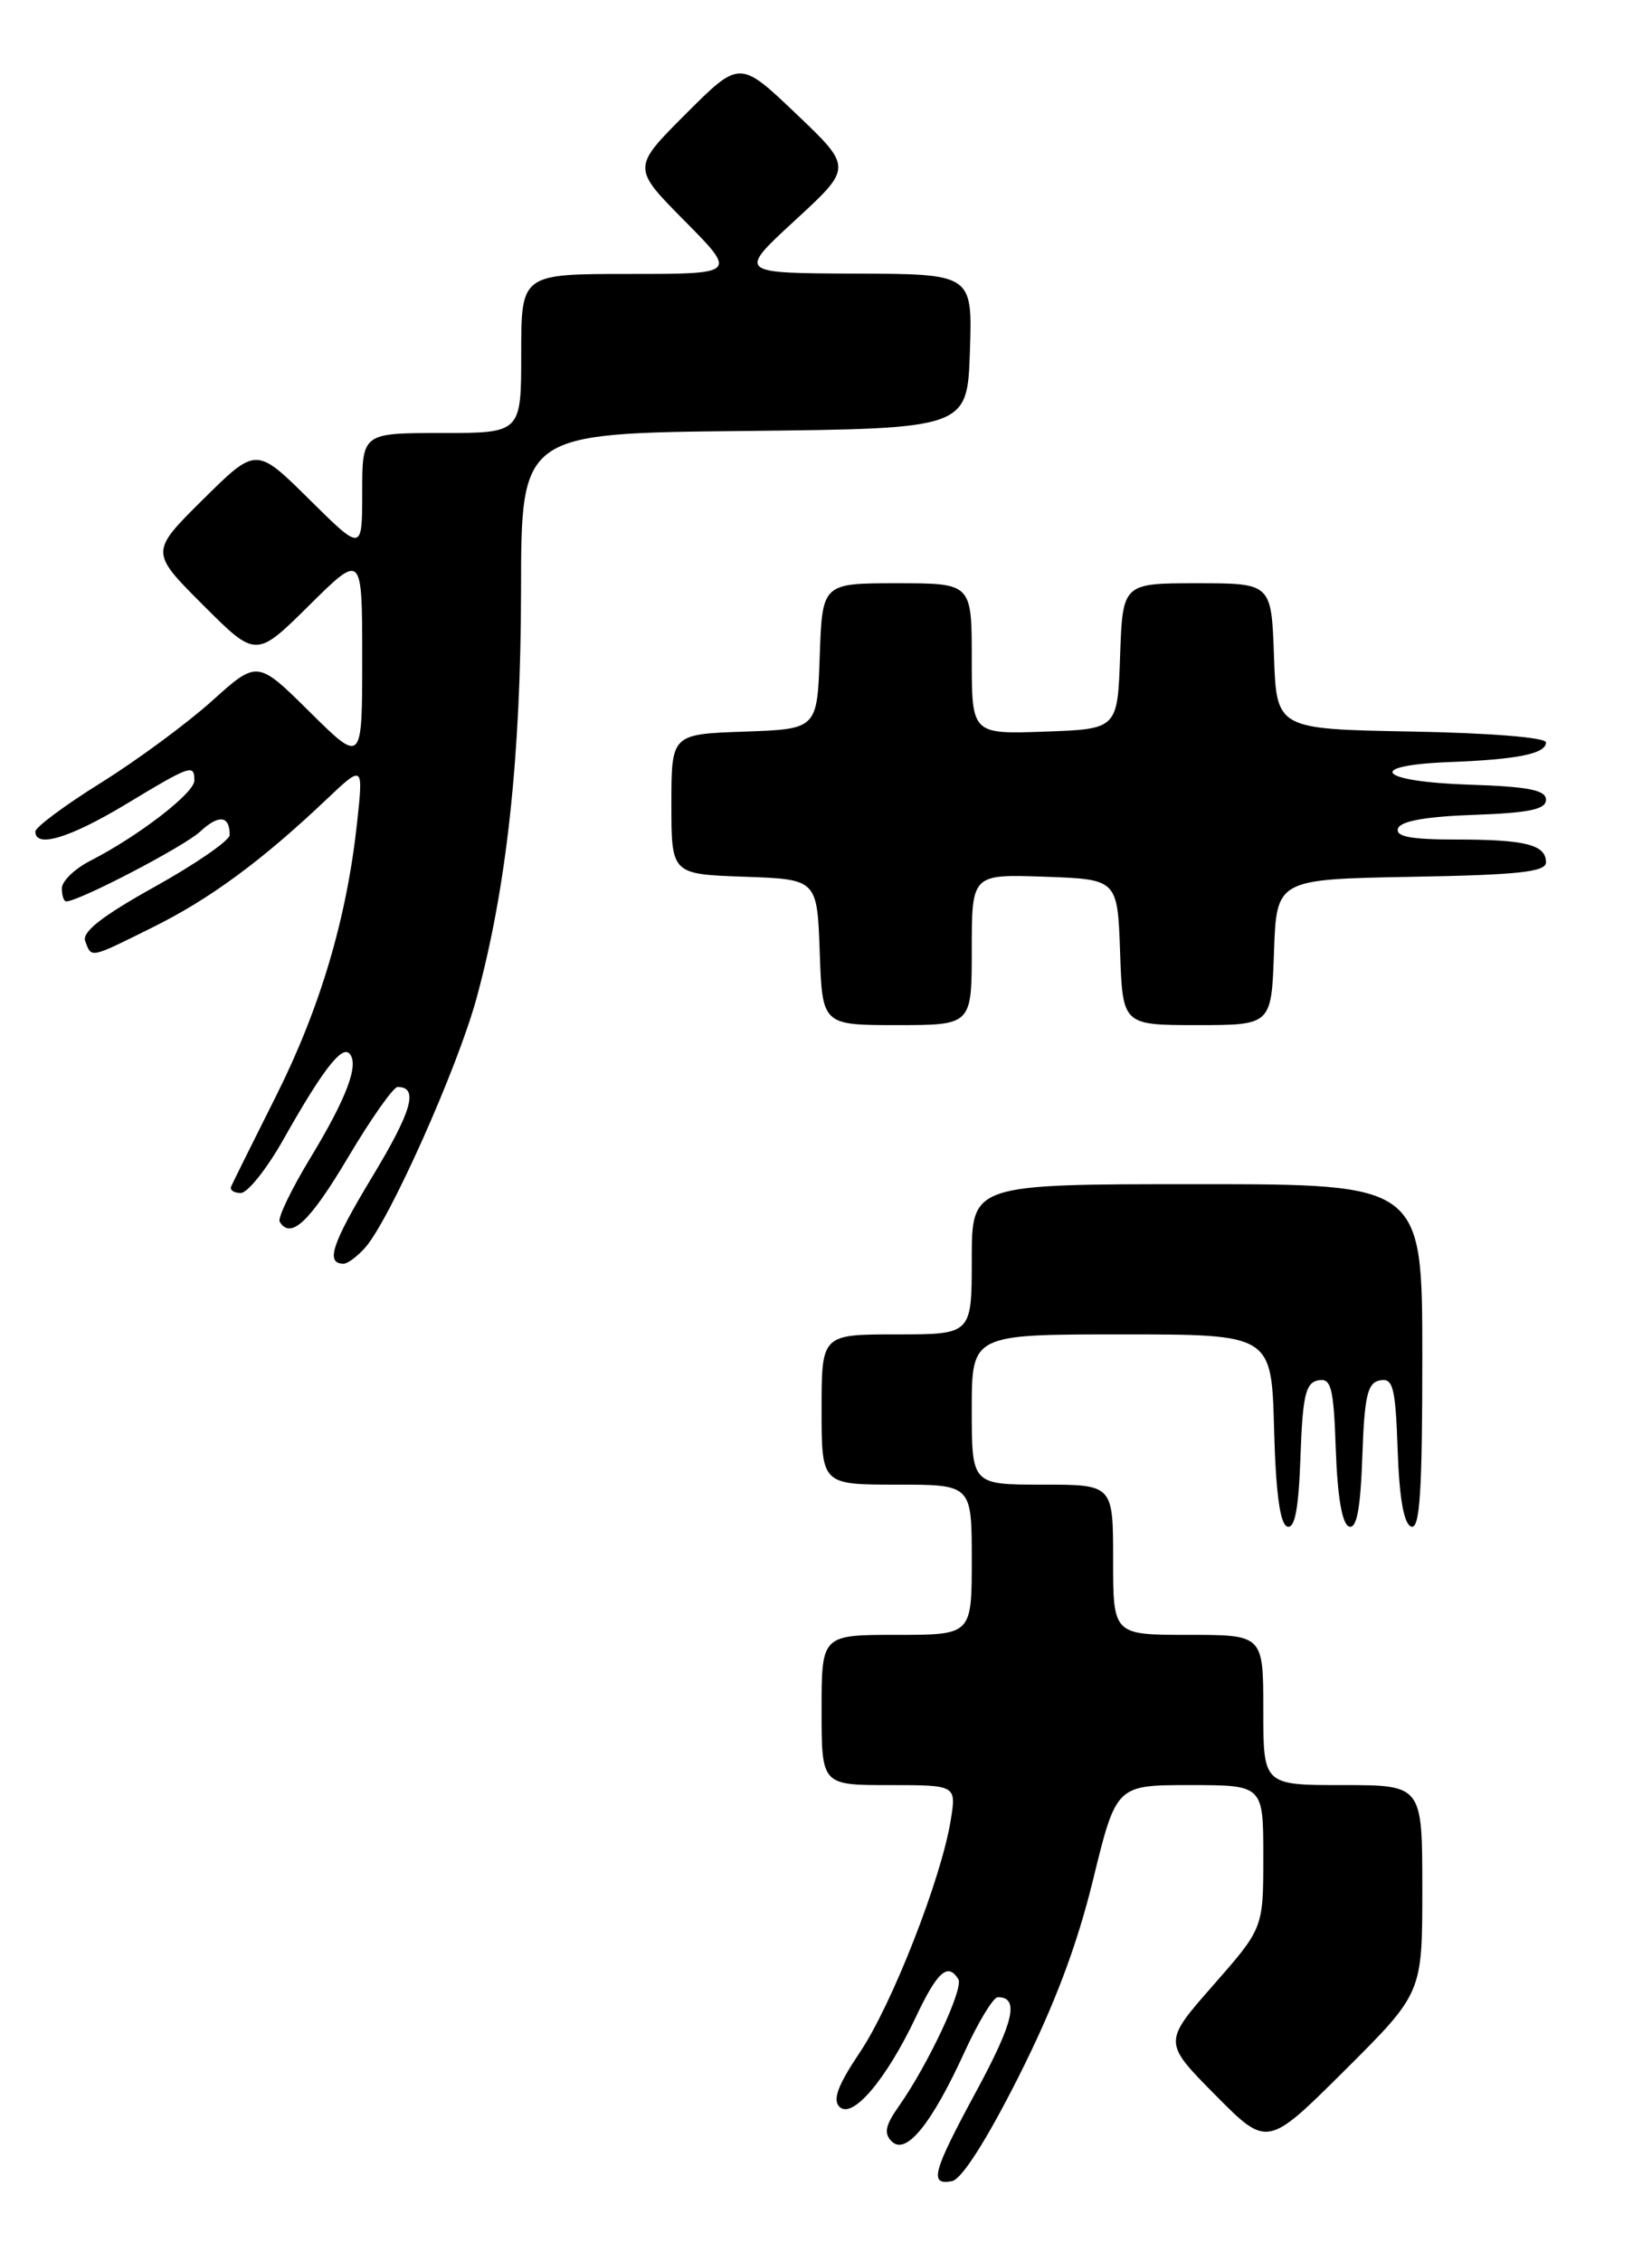 <?xml version="1.0" encoding="UTF-8" standalone="no"?>
<!DOCTYPE svg PUBLIC "-//W3C//DTD SVG 1.1//EN" "http://www.w3.org/Graphics/SVG/1.1/DTD/svg11.dtd" >
<svg xmlns="http://www.w3.org/2000/svg" xmlns:xlink="http://www.w3.org/1999/xlink" version="1.1" viewBox="0 0 187 256">
 <g >
 <path fill="currentColor"
d=" M 115.30 235.00 C 119.33 227.00 121.89 220.23 123.72 212.75 C 126.35 202.00 126.35 202.00 134.68 202.00 C 143.00 202.00 143.00 202.00 143.00 210.10 C 143.00 218.19 143.00 218.19 137.33 224.65 C 131.66 231.10 131.66 231.10 137.56 237.06 C 143.45 243.01 143.45 243.01 152.22 234.28 C 161.00 225.54 161.00 225.54 161.00 213.77 C 161.00 202.00 161.00 202.00 152.00 202.00 C 143.00 202.00 143.00 202.00 143.00 193.50 C 143.00 185.00 143.00 185.00 134.50 185.00 C 126.00 185.00 126.00 185.00 126.00 176.50 C 126.00 168.00 126.00 168.00 118.00 168.00 C 110.00 168.00 110.00 168.00 110.00 159.50 C 110.00 151.00 110.00 151.00 126.97 151.00 C 143.93 151.00 143.93 151.00 144.22 161.67 C 144.41 168.90 144.89 172.47 145.71 172.74 C 146.57 173.03 147.00 170.78 147.21 164.83 C 147.45 157.93 147.79 156.47 149.21 156.20 C 150.69 155.91 150.96 156.96 151.21 164.10 C 151.40 169.43 151.93 172.48 152.71 172.74 C 153.57 173.03 154.00 170.78 154.21 164.83 C 154.45 157.93 154.79 156.47 156.21 156.20 C 157.69 155.91 157.96 156.96 158.21 164.10 C 158.40 169.58 158.92 172.48 159.75 172.75 C 160.72 173.07 161.00 168.80 161.00 153.58 C 161.00 134.00 161.00 134.00 135.50 134.00 C 110.00 134.00 110.00 134.00 110.00 142.50 C 110.00 151.00 110.00 151.00 101.50 151.00 C 93.00 151.00 93.00 151.00 93.00 159.50 C 93.00 168.00 93.00 168.00 101.50 168.00 C 110.00 168.00 110.00 168.00 110.00 176.50 C 110.00 185.00 110.00 185.00 101.50 185.00 C 93.00 185.00 93.00 185.00 93.00 193.50 C 93.00 202.00 93.00 202.00 100.63 202.00 C 108.26 202.00 108.26 202.00 107.62 205.96 C 106.57 212.53 100.97 226.84 97.33 232.25 C 94.84 235.96 94.22 237.61 95.03 238.41 C 96.49 239.84 100.31 235.34 103.67 228.25 C 106.10 223.10 107.29 222.04 108.48 223.96 C 109.11 224.99 105.06 233.63 101.75 238.33 C 100.21 240.51 100.02 241.42 100.95 242.33 C 102.56 243.91 105.43 240.39 109.16 232.25 C 110.73 228.81 112.44 226.00 112.95 226.00 C 115.40 226.00 114.78 228.74 110.58 236.52 C 105.55 245.81 105.14 247.31 107.75 246.82 C 108.85 246.62 111.67 242.20 115.30 235.00 Z  M 41.31 141.21 C 44.04 138.20 51.76 120.93 53.93 113.00 C 57.34 100.54 58.96 85.68 58.98 66.77 C 59.00 49.03 59.00 49.03 84.25 48.77 C 109.50 48.50 109.50 48.50 109.79 39.75 C 110.08 31.00 110.08 31.00 96.79 30.96 C 83.50 30.91 83.50 30.91 90.00 24.93 C 96.50 18.95 96.50 18.95 90.11 12.87 C 83.73 6.79 83.73 6.79 77.63 12.89 C 71.54 18.98 71.54 18.98 77.49 24.99 C 83.44 31.00 83.44 31.00 71.22 31.00 C 59.00 31.00 59.00 31.00 59.00 40.00 C 59.00 49.00 59.00 49.00 50.00 49.00 C 41.00 49.00 41.00 49.00 41.00 55.72 C 41.00 62.44 41.00 62.44 35.00 56.50 C 29.00 50.56 29.00 50.56 22.99 56.51 C 16.98 62.46 16.98 62.46 22.98 68.46 C 28.98 74.46 28.98 74.46 34.99 68.51 C 41.00 62.56 41.00 62.56 41.00 74.50 C 41.00 86.44 41.00 86.44 35.07 80.57 C 29.13 74.69 29.13 74.69 23.97 79.34 C 21.13 81.89 15.48 86.05 11.41 88.59 C 7.33 91.13 4.00 93.61 4.00 94.10 C 4.00 96.01 7.90 94.83 14.26 91.00 C 21.62 86.56 22.00 86.43 22.00 88.33 C 22.00 89.74 15.69 94.60 10.25 97.39 C 8.46 98.30 7.00 99.71 7.00 100.53 C 7.00 101.34 7.22 102.00 7.50 102.00 C 8.93 102.00 20.85 95.79 22.67 94.09 C 24.77 92.14 26.00 92.28 26.00 94.48 C 26.00 95.11 22.19 97.74 17.54 100.33 C 11.49 103.70 9.24 105.47 9.65 106.52 C 10.38 108.44 10.12 108.49 17.27 104.94 C 23.72 101.75 29.57 97.45 36.82 90.59 C 41.13 86.50 41.13 86.50 40.43 93.00 C 39.27 103.86 36.26 114.02 31.26 124.00 C 28.64 129.22 26.35 133.84 26.17 134.25 C 25.98 134.66 26.47 135.00 27.25 135.00 C 28.03 135.00 30.20 132.27 32.08 128.94 C 36.45 121.19 38.65 118.32 39.53 119.20 C 40.70 120.37 39.30 124.15 35.15 131.00 C 32.98 134.57 31.41 137.84 31.66 138.25 C 32.91 140.30 35.04 138.29 39.38 131.00 C 41.99 126.60 44.53 123.00 45.01 123.00 C 47.41 123.00 46.65 125.70 42.12 133.19 C 37.55 140.77 36.81 143.00 38.90 143.00 C 39.34 143.00 40.42 142.20 41.31 141.21 Z  M 110.00 107.46 C 110.00 98.92 110.00 98.92 118.25 99.21 C 126.50 99.50 126.50 99.50 126.79 107.75 C 127.08 116.00 127.08 116.00 135.50 116.00 C 143.92 116.00 143.92 116.00 144.21 107.75 C 144.50 99.50 144.50 99.50 159.75 99.22 C 171.84 99.01 175.00 98.67 175.00 97.58 C 175.00 95.59 172.69 95.00 164.83 95.00 C 159.68 95.00 157.94 94.67 158.25 93.75 C 158.52 92.92 161.40 92.40 166.83 92.21 C 173.09 91.99 175.00 91.59 175.00 90.50 C 175.00 89.40 173.01 89.01 166.25 88.79 C 156.02 88.45 154.41 86.62 164.00 86.24 C 171.81 85.94 175.00 85.29 175.00 84.01 C 175.00 83.45 168.58 82.94 159.75 82.78 C 144.50 82.50 144.50 82.50 144.21 74.25 C 143.92 66.00 143.92 66.00 135.50 66.00 C 127.08 66.00 127.08 66.00 126.79 74.25 C 126.50 82.50 126.50 82.50 118.25 82.79 C 110.00 83.08 110.00 83.08 110.00 74.54 C 110.00 66.00 110.00 66.00 101.54 66.00 C 93.08 66.00 93.08 66.00 92.79 74.25 C 92.50 82.50 92.50 82.50 84.25 82.79 C 76.00 83.08 76.00 83.08 76.00 91.00 C 76.00 98.92 76.00 98.92 84.25 99.21 C 92.50 99.50 92.50 99.50 92.79 107.75 C 93.08 116.00 93.08 116.00 101.54 116.00 C 110.00 116.00 110.00 116.00 110.00 107.46 Z "/>
</g>
</svg>